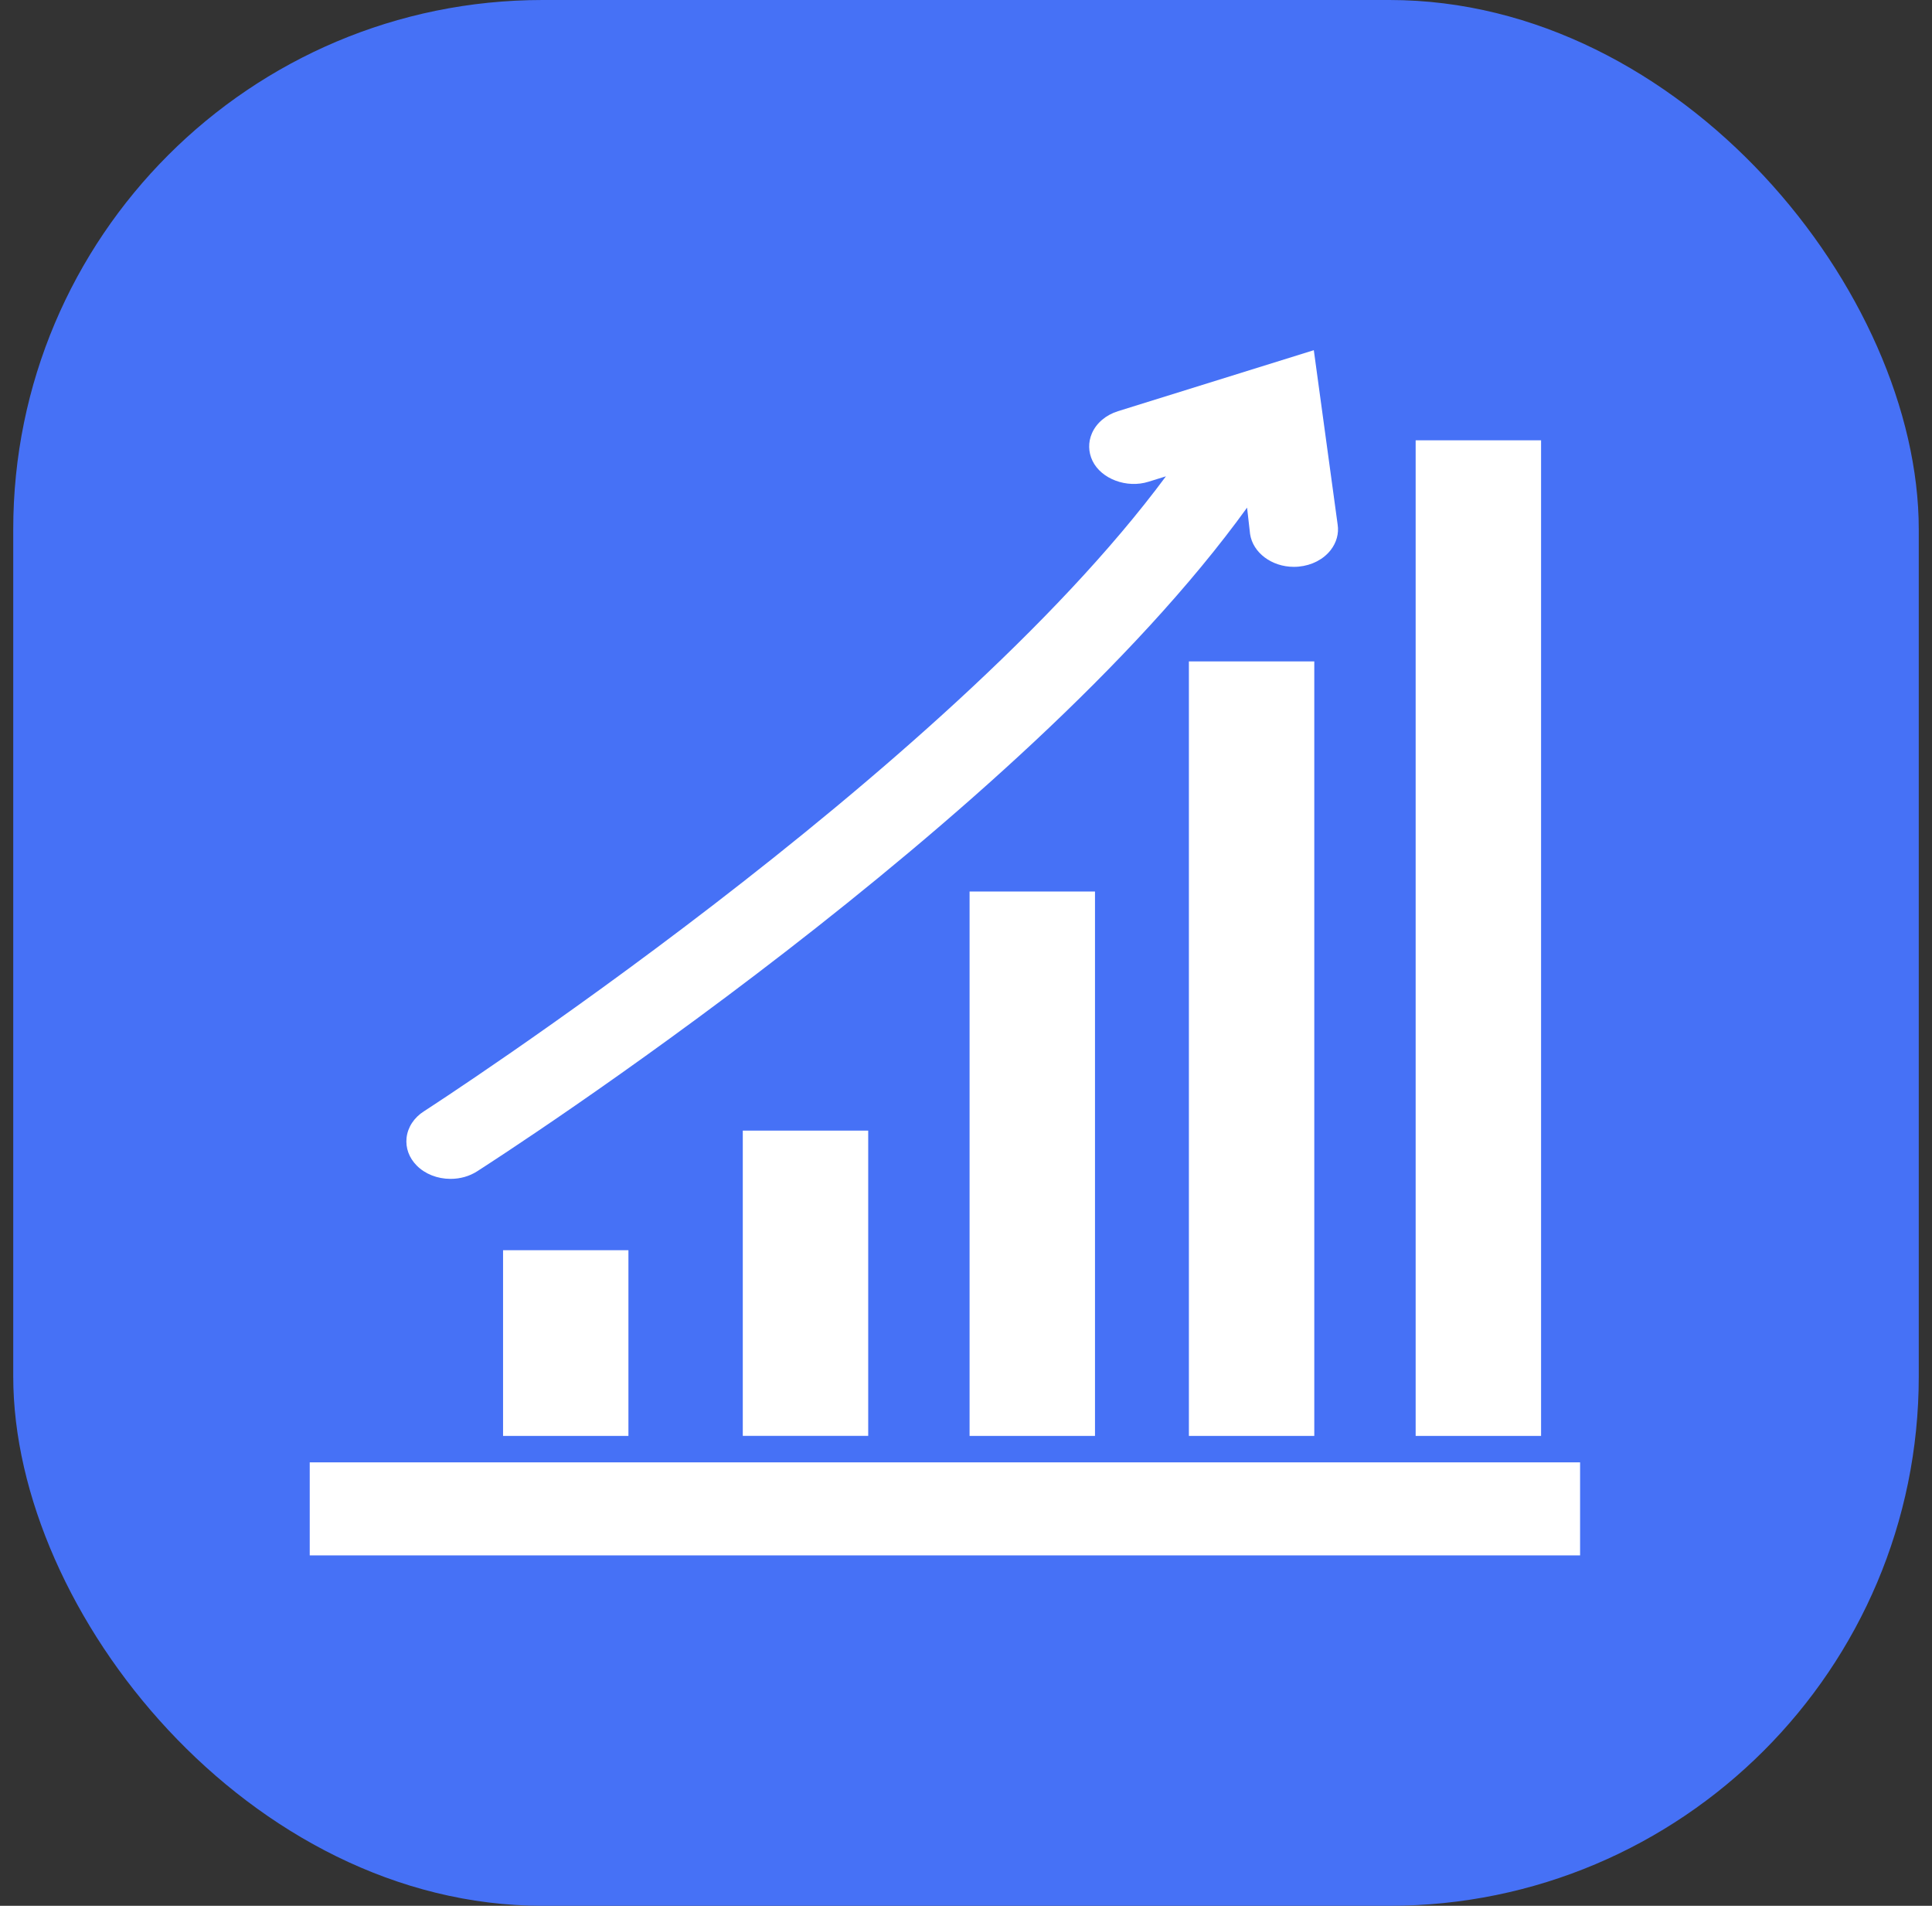 <svg width="73" height="72" viewBox="0 0 73 72" fill="none" xmlns="http://www.w3.org/2000/svg">
<rect x="0" y="0" width="73" height="72" fill="#333333" stroke="none"/>
<rect x="0.5" width="72" height="72" rx="20" fill="#4671F6"/>
<g clip-path="url(#clip0_548_1093)">
<path d="M53.49 16.634H58.229V54.248H53.49V16.634ZM44.054 17.995L43.398 18.199C42.576 18.458 41.611 18.097 41.279 17.409C41.12 17.076 41.112 16.707 41.258 16.371C41.427 15.981 41.787 15.677 42.244 15.534L49.642 13.23L50.543 19.822C50.594 20.157 50.499 20.5 50.277 20.784C50.004 21.133 49.567 21.359 49.076 21.406C49.017 21.412 48.951 21.415 48.888 21.415C48.051 21.415 47.34 20.881 47.234 20.176L47.12 19.178C38.57 31.017 18.881 43.706 18.027 44.252C17.737 44.438 17.39 44.537 17.023 44.537C16.528 44.537 16.063 44.354 15.747 44.035C15.456 43.742 15.32 43.369 15.362 42.985C15.406 42.587 15.645 42.221 16.018 41.984C16.219 41.855 35.72 29.249 44.054 17.995ZM49.66 24.988V54.247H44.922V24.988H49.66ZM41.374 33.682V54.248H36.635V33.682H41.374ZM32.805 42.714V54.246H28.066V42.714H32.805ZM23.745 47.232V54.247H19.008V47.232H23.745ZM59.703 58.763H11.703V55.247H59.703L59.703 58.763Z" fill="white"/>
</g>
<defs>
<clipPath id="clip0_548_1093">
<rect width="48" height="48" fill="white" transform="translate(11.703 11.996)"/>
</clipPath>
</defs>
</svg>
